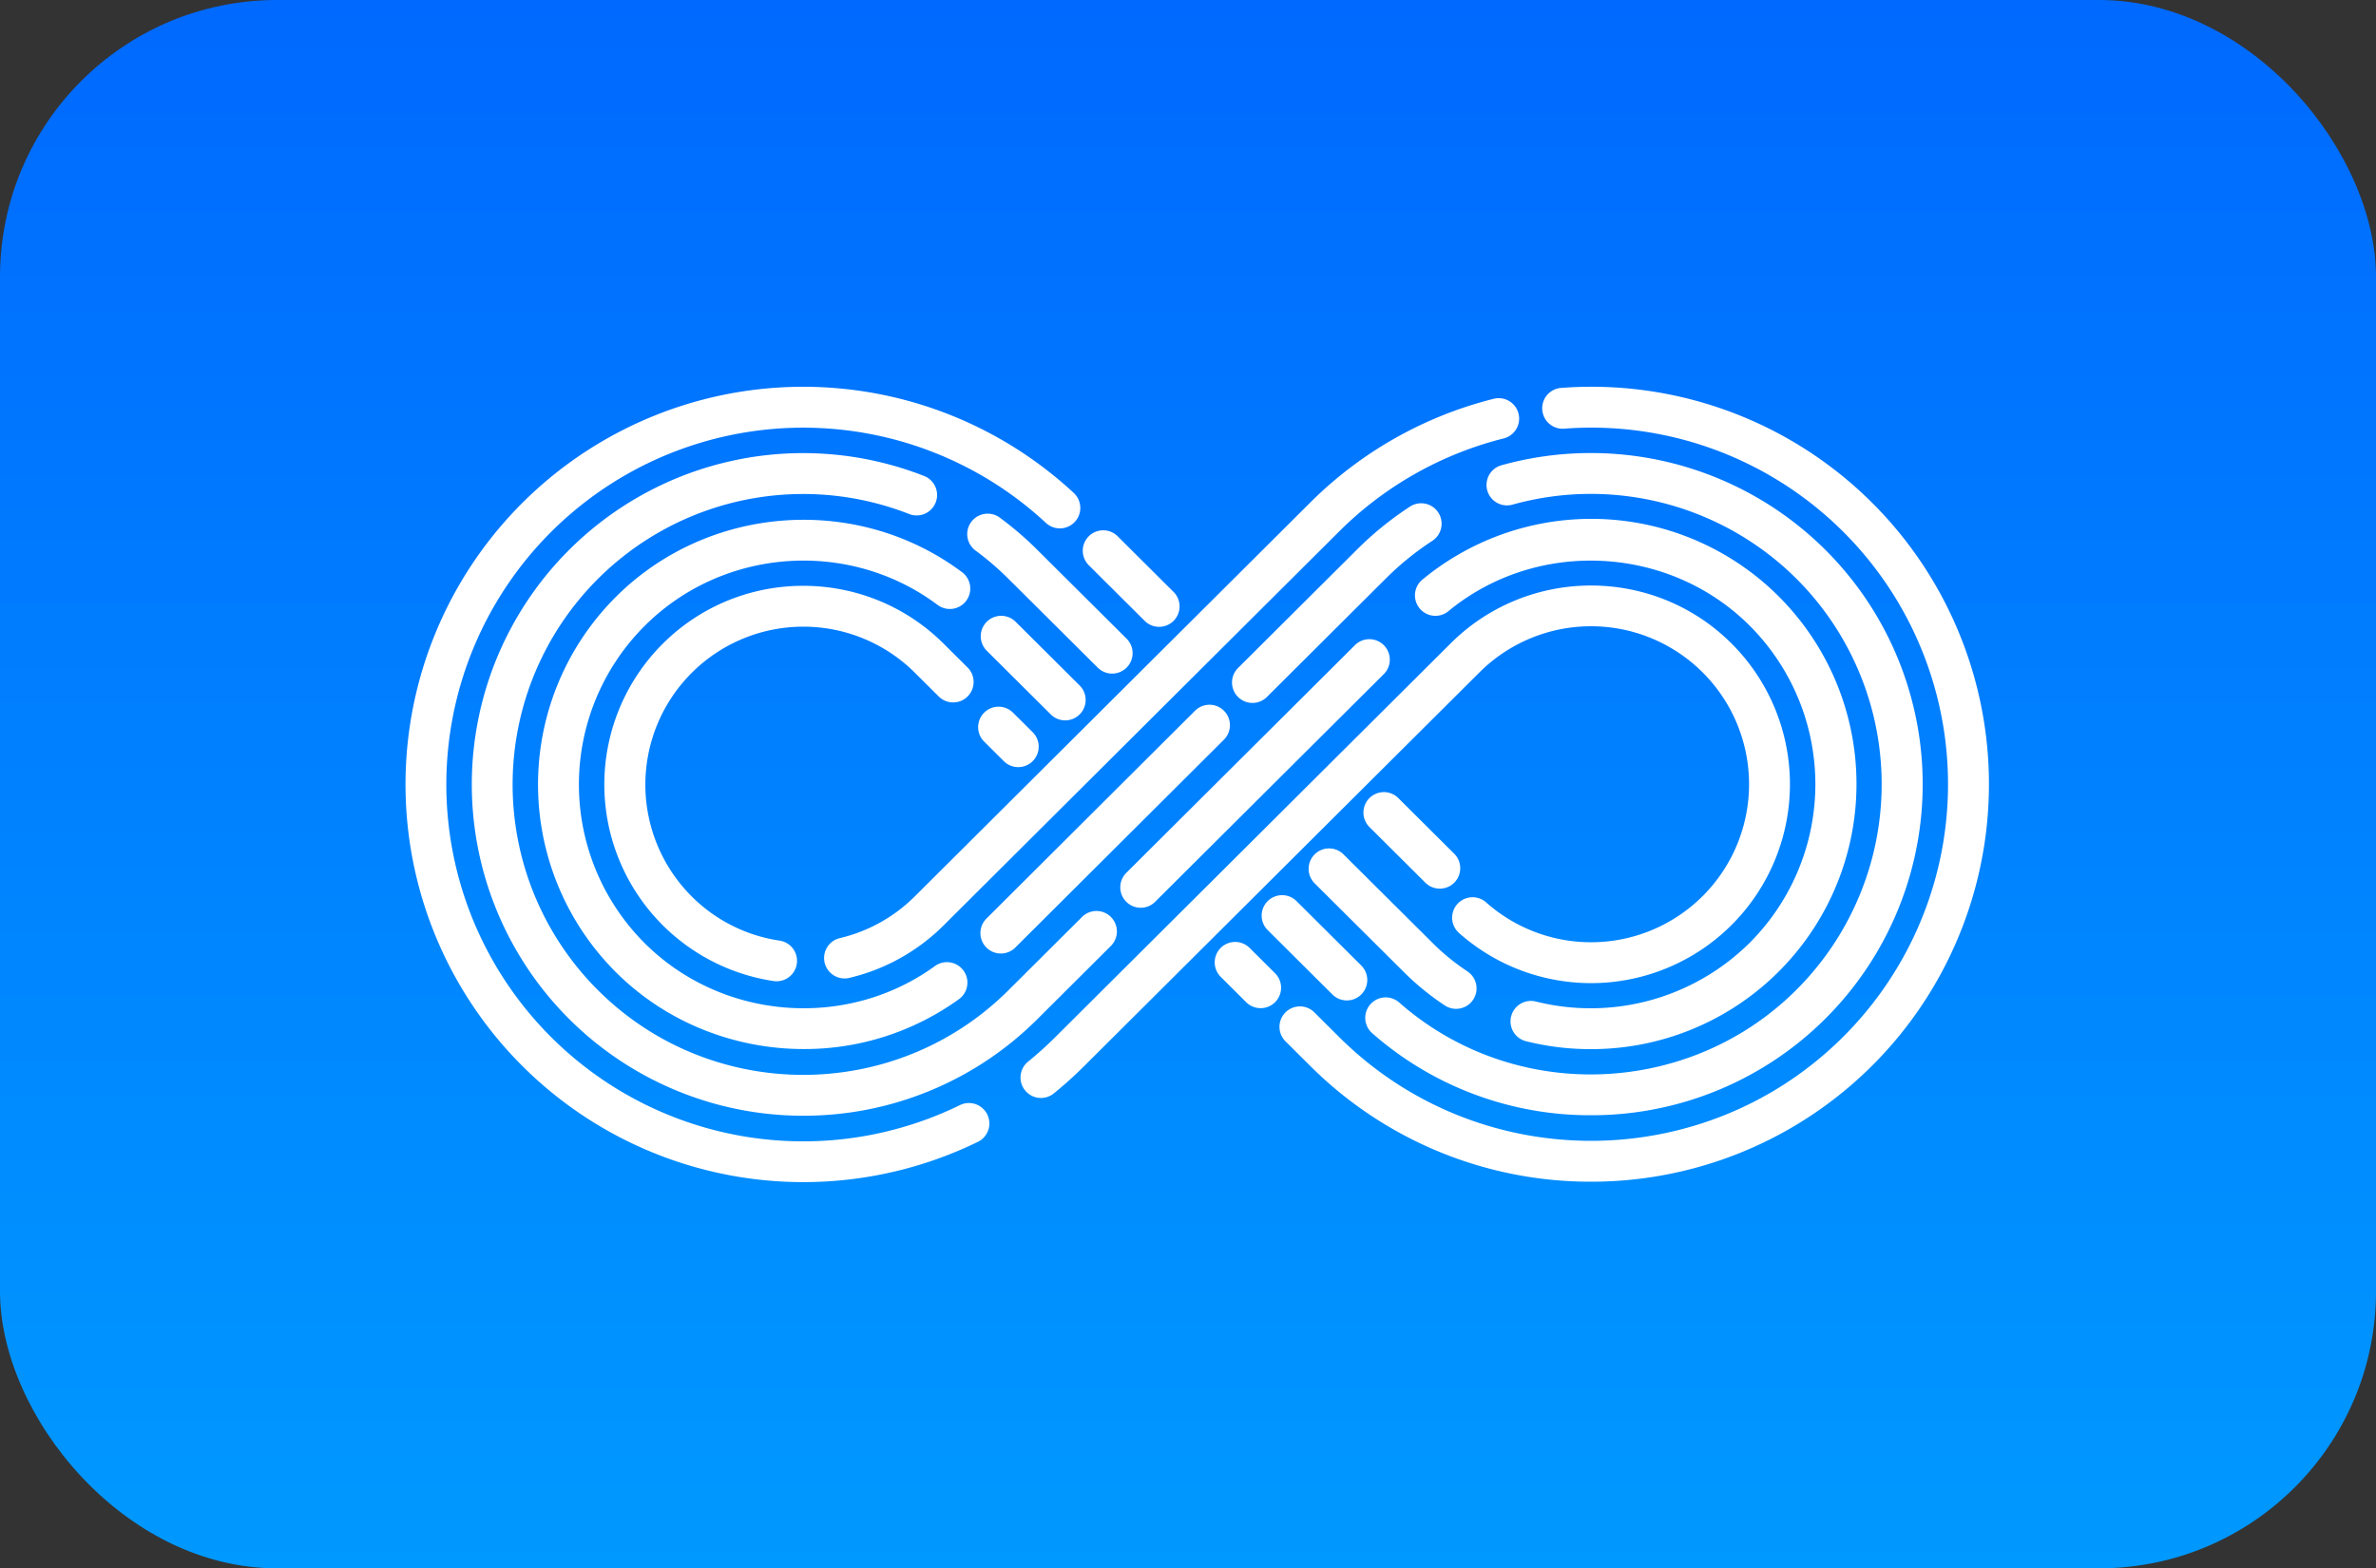 <svg xmlns="http://www.w3.org/2000/svg" xmlns:xlink="http://www.w3.org/1999/xlink" width="210.925" height="139.24" viewBox="0 0 1430 944">
  <rect x="0" y="0" width="1430" height="944" fill="#333333" stroke="none"/>
<defs>
    <style>
      .cls-1 {
        fill: url(#linear-gradient);
      }

      .cls-2 {
        fill: #fff;
        fill-rule: evenodd;
      }
    </style>
    <linearGradient id="linear-gradient" x1="715" y1="944" x2="715" gradientUnits="userSpaceOnUse">
      <stop offset="0" stop-color="#09f"/>
      <stop offset="1" stop-color="#0069ff"/>
    </linearGradient>
  </defs>
  <rect id="Income" class="cls-1" width="1430" height="944" rx="166.667" ry="166.667"/>
  <path class="cls-2" d="M6673.18,704.766a19.138,19.138,0,0,0,0,24.657q4.485,5.448,13.1,5.448t13.11-5.448a19.138,19.138,0,0,0,0-24.657q-4.485-5.446-13.11-5.447T6673.18,704.766ZM6701.4,552.91H6568.79v29.627h78.27q-10.335,6.88-21.53,14.717t-21.63,15.769q-10.425,7.935-19.61,15.578t-15.5,13.953v24.274H6701.4V637.393h-86.88a458.566,458.566,0,0,1,41.91-31.729q22.2-14.909,44.97-27.714V552.91ZM6594.14,428.958a78.113,78.113,0,0,1,5.65-14.049l-23.92-8.6q-0.96,1.533-2.68,5.065a60.794,60.794,0,0,0-3.35,8.984,107.6,107.6,0,0,0-2.87,13,104.571,104.571,0,0,0-1.24,16.915,72.6,72.6,0,0,0,4.59,25.9,59.6,59.6,0,0,0,13.49,21.121,63.534,63.534,0,0,0,21.72,14.144q12.825,5.16,29.47,5.161,16.455,0,29.28-4.683a59.776,59.776,0,0,0,21.62-13.284,56.615,56.615,0,0,0,13.4-20.739,75.941,75.941,0,0,0,4.59-27.046q0-17.39-2.39-29.244t-4.5-17.2h-65.64v29.817h46.12a40.935,40.935,0,0,1,.77,6.212c0.12,2.36.19,5.194,0.19,8.506a38.085,38.085,0,0,1-3.16,16.056,30.915,30.915,0,0,1-8.9,11.468,38.83,38.83,0,0,1-13.68,6.881,63.664,63.664,0,0,1-17.7,2.294q-20.085,0-31.67-9.271t-11.58-30.1A59.861,59.861,0,0,1,6594.14,428.958ZM483.512,711.527A239.362,239.362,0,1,1,646.251,296.718a12.305,12.305,0,0,1-16.742,18.038,214.789,214.789,0,1,0-51.754,350.413,12.305,12.305,0,1,1,10.783,22.122A239.594,239.594,0,0,1,483.512,711.527Zm143-50.651a12.3,12.3,0,0,1-7.763-21.85,216.012,216.012,0,0,0,16.286-14.664l238.041-237.1c46.676-46.494,122.55-46.438,169.143.152A119.7,119.7,0,0,1,878.1,561.561a12.3,12.3,0,1,1,16.342-18.389,95.1,95.1,0,1,0-4-138.48L652.412,641.783a239.538,239.538,0,0,1-18.153,16.338A12.214,12.214,0,0,1,626.513,660.876ZM866.544,534.89a12.27,12.27,0,0,1-8.679-3.58l-33.653-33.494a12.305,12.305,0,0,1,17.359-17.445l33.653,33.5A12.3,12.3,0,0,1,866.544,534.89ZM697.625,377.3a12.273,12.273,0,0,1-8.68-3.58l-33.653-33.5a12.3,12.3,0,1,1,17.359-17.444L706.3,356.275A12.3,12.3,0,0,1,697.625,377.3Zm-214.2,294.277a199.421,199.421,0,1,1,72.738-385.085,12.3,12.3,0,1,1-8.94,22.922A174.867,174.867,0,0,0,359.749,595.873c68.08,68.055,178.941,68.151,247.133.224l44.341-44.171a12.3,12.3,0,1,1,17.367,17.428l-44.34,44.172A198.929,198.929,0,0,1,483.428,671.577ZM957.211,631.49a159.149,159.149,0,0,1-38.8-4.781,12.305,12.305,0,0,1,6-23.868A135.865,135.865,0,0,0,1053.04,567.5a134.969,134.969,0,0,0,0-190.892c-48.67-48.649-128.321-52.469-181.349-8.707a12.307,12.307,0,0,1-15.669-18.982A159.594,159.594,0,1,1,957.211,631.49Zm-80.877-24.26a12.255,12.255,0,0,1-6.769-2.034,159.772,159.772,0,0,1-24.657-20.1l-53.681-53.4a12.3,12.3,0,0,1,17.359-17.443l53.689,53.4a135.267,135.267,0,0,0,20.852,17A12.3,12.3,0,0,1,876.334,607.23Zm-189.78-60.838a12.3,12.3,0,0,1-8.684-21.017l137.6-137.046a12.3,12.3,0,1,1,17.368,17.428L695.237,542.8A12.254,12.254,0,0,1,686.554,546.392Zm-17.2-140.947a12.27,12.27,0,0,1-8.679-3.581l-53.793-53.517a174.773,174.773,0,0,0-19.742-16.956,12.3,12.3,0,1,1,14.587-19.815,199.552,199.552,0,0,1,22.523,19.335l53.784,53.509A12.3,12.3,0,0,1,669.358,405.445ZM957.572,711.279a238.684,238.684,0,0,1-168.984-69.658l-14.909-14.84a12.3,12.3,0,1,1,17.368-17.428l14.908,14.84c83.757,83.425,219.9,83.313,303.515-.28A214.648,214.648,0,0,0,941.4,258.027a12.3,12.3,0,0,1-1.835-24.541A239.245,239.245,0,1,1,957.572,711.279ZM758.711,606.829a12.266,12.266,0,0,1-8.679-3.58L734.7,587.992a12.305,12.305,0,0,1,17.36-17.445l15.333,15.259A12.3,12.3,0,0,1,758.711,606.829ZM467.378,590.634a11.807,11.807,0,0,1-1.839-.136,119.63,119.63,0,0,1-66.761-202.914c46.583-46.582,122.465-46.646,169.144-.152l14.423,14.344a12.3,12.3,0,1,1-17.351,17.444l-14.432-14.352A95.093,95.093,0,0,0,416.178,539.447a94.16,94.16,0,0,0,53.007,26.719A12.3,12.3,0,0,1,467.378,590.634Zm40.927-1.7a12.3,12.3,0,0,1-2.819-24.277,94.652,94.652,0,0,0,45.068-25.092L788.588,302.477a238.681,238.681,0,0,1,110.42-62.448,12.3,12.3,0,1,1,5.976,23.868,214.042,214.042,0,0,0-99.029,56.009L567.922,557a119.3,119.3,0,0,1-56.773,31.613A12.413,12.413,0,0,1,508.305,588.937ZM612.83,461.742a12.269,12.269,0,0,1-8.676-3.581L592.327,446.4a12.3,12.3,0,1,1,17.351-17.444l11.828,11.757A12.3,12.3,0,0,1,612.83,461.742ZM957.319,671.28a198.539,198.539,0,0,1-119.826-39.91c-0.007-.008-0.012-0.008-0.02-0.016-3.949-2.98-7.859-6.159-11.612-9.459a12.305,12.305,0,0,1,16.247-18.485q4.956,4.361,10.158,8.281l0.028,0.024c69.2,52.2,167.636,45.316,228.956-16.01a174.849,174.849,0,0,0,0-247.31,175.459,175.459,0,0,0-170.974-44.644,12.305,12.305,0,0,1-6.609-23.707A200.124,200.124,0,0,1,1098.65,331,199.231,199.231,0,0,1,957.319,671.28ZM483.764,631.434c-41.352,0-82.544-15.73-113.2-46.373a159.559,159.559,0,0,1,0-225.685c55.716-55.713,145.288-62.177,208.381-15.026a12.3,12.3,0,1,1-14.732,19.7c-53.363-39.87-129.126-34.408-176.249,12.719a134.968,134.968,0,0,0,0,190.893c46.47,46.453,121.592,52.395,174.74,13.824a12.3,12.3,0,0,1,14.46,19.91A158.744,158.744,0,0,1,483.764,631.434Zm326.829-29.257a12.271,12.271,0,0,1-8.679-3.582L762.961,559.84a12.305,12.305,0,0,1,17.36-17.445l38.952,38.757A12.306,12.306,0,0,1,810.593,602.177ZM602.376,573.935a12.3,12.3,0,0,1-8.688-21.016L719.249,427.791a12.305,12.305,0,0,1,17.376,17.428L611.064,570.347A12.26,12.26,0,0,1,602.376,573.935ZM641.093,433.6a12.275,12.275,0,0,1-8.681-3.58l-38.519-38.325a12.305,12.305,0,0,1,17.359-17.445l38.52,38.325A12.3,12.3,0,0,1,641.093,433.6ZM753.8,423.105a12.3,12.3,0,0,1-8.683-21.016l71.629-71.347a199.642,199.642,0,0,1,31.87-25.822,12.3,12.3,0,1,1,13.434,20.616,175.067,175.067,0,0,0-27.937,22.635l-71.629,71.346A12.251,12.251,0,0,1,753.8,423.105Z"/>
</svg>

